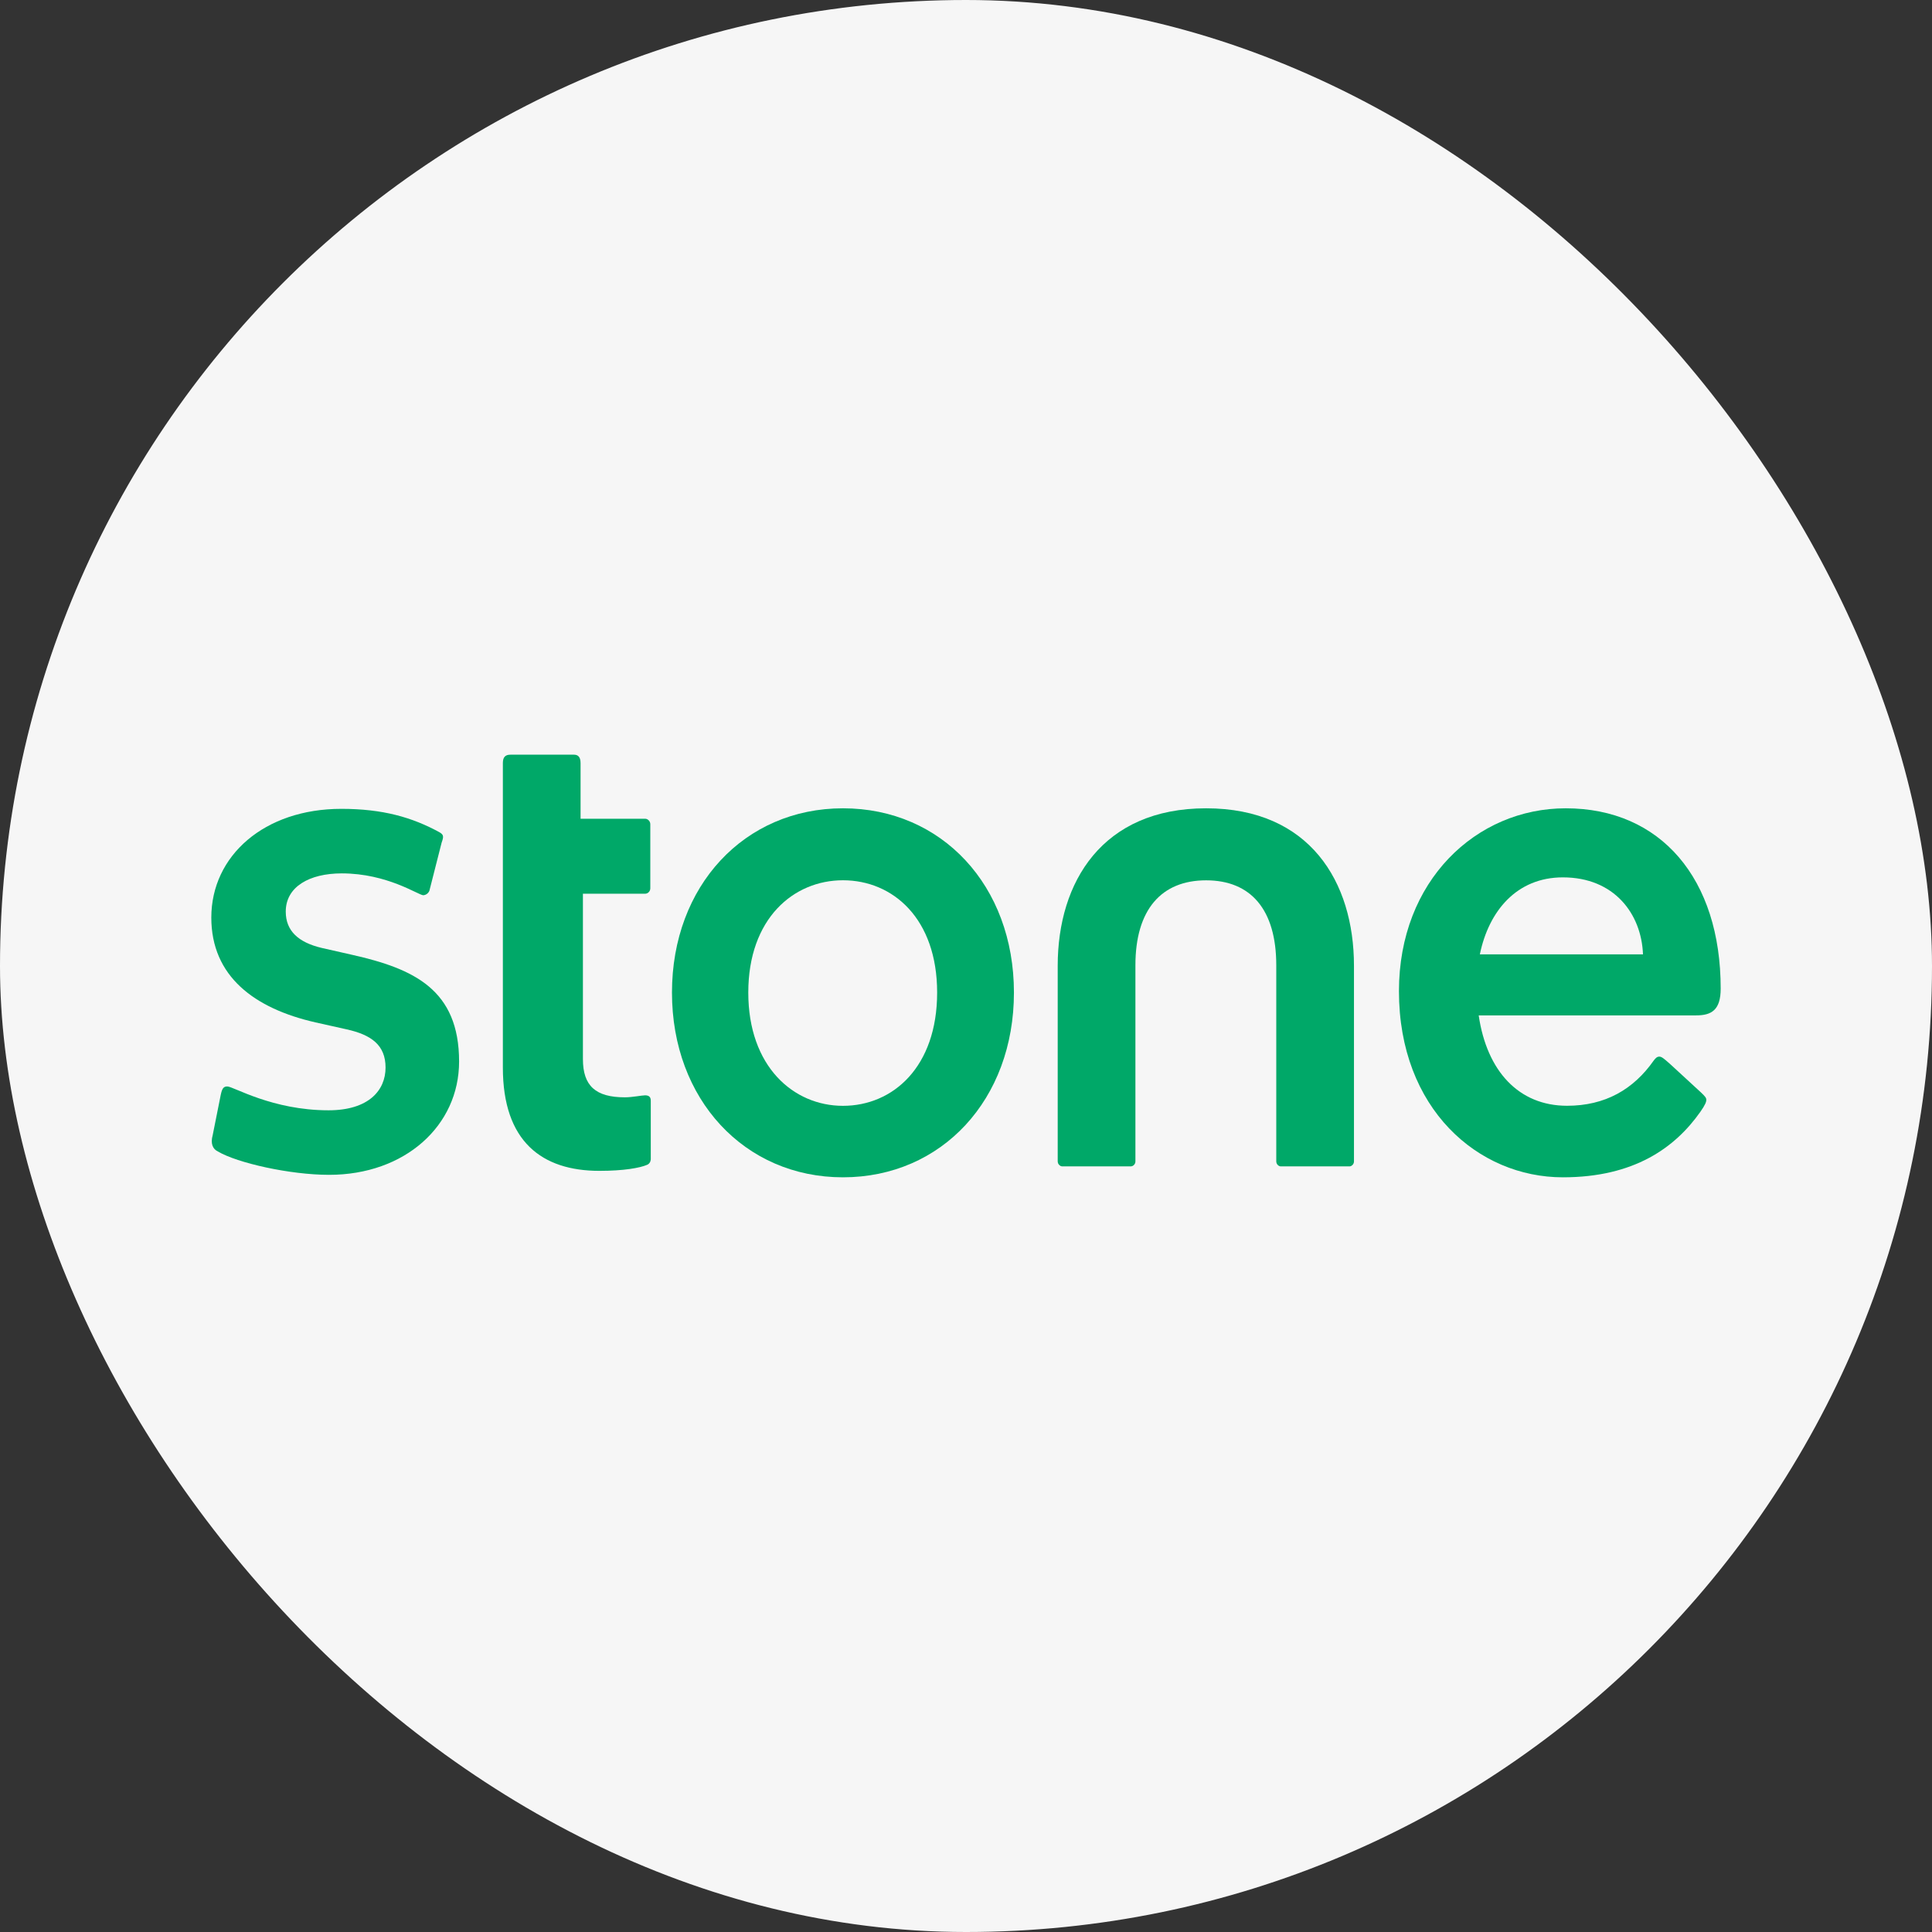 <svg width="32" height="32" viewBox="0 0 32 32" fill="none" xmlns="http://www.w3.org/2000/svg">
<rect x="0" y="0" width="32" height="32" fill="#333333" stroke="none"/>
<rect width="32" height="32" rx="16" fill="#F6F6F6"/>
<g clip-path="url(#clip0_826_527)">
<path d="M17.605 19.319H18.721C18.732 19.32 18.742 19.318 18.753 19.314C18.763 19.311 18.772 19.305 18.78 19.297C18.788 19.289 18.795 19.28 18.799 19.27C18.804 19.259 18.806 19.248 18.806 19.236V15.988C18.806 15.066 19.236 14.581 19.977 14.581C20.718 14.581 21.139 15.066 21.139 15.988V19.237C21.139 19.248 21.142 19.259 21.146 19.27C21.151 19.28 21.157 19.29 21.165 19.297C21.173 19.305 21.183 19.311 21.193 19.315C21.203 19.319 21.214 19.32 21.225 19.319H22.341C22.351 19.32 22.362 19.319 22.373 19.315C22.383 19.311 22.392 19.305 22.4 19.297C22.408 19.29 22.415 19.28 22.419 19.27C22.424 19.259 22.426 19.248 22.426 19.237V15.996C22.426 14.606 21.693 13.388 19.977 13.388C18.26 13.388 17.519 14.606 17.519 15.996V19.237C17.52 19.248 17.522 19.259 17.526 19.27C17.531 19.28 17.538 19.29 17.546 19.297C17.554 19.305 17.563 19.311 17.573 19.315C17.584 19.318 17.594 19.32 17.605 19.319Z" fill="#00A868"/>
<path d="M9.928 19.393C10.334 19.393 10.599 19.344 10.716 19.294C10.734 19.287 10.749 19.275 10.76 19.259C10.771 19.243 10.777 19.224 10.779 19.204V18.233C10.779 18.175 10.755 18.142 10.685 18.142C10.63 18.142 10.474 18.175 10.35 18.175C9.866 18.175 9.655 17.986 9.655 17.542V14.803H10.685C10.708 14.803 10.729 14.793 10.745 14.777C10.762 14.76 10.771 14.737 10.771 14.713V13.652C10.771 13.628 10.762 13.605 10.745 13.588C10.729 13.571 10.708 13.561 10.685 13.561H9.616V12.64C9.616 12.541 9.577 12.5 9.507 12.5H8.454C8.368 12.5 8.329 12.541 8.329 12.64V17.682C8.329 18.908 8.976 19.393 9.928 19.393Z" fill="#00A868"/>
<path d="M5.451 19.459C6.707 19.459 7.604 18.645 7.604 17.583C7.604 16.391 6.855 16.045 5.833 15.815L5.326 15.7C4.944 15.609 4.733 15.42 4.733 15.099C4.733 14.688 5.123 14.466 5.661 14.466C6.418 14.466 6.933 14.828 7.011 14.828C7.033 14.826 7.053 14.819 7.071 14.806C7.089 14.793 7.103 14.775 7.112 14.754L7.315 13.956C7.354 13.849 7.346 13.824 7.276 13.783C6.824 13.537 6.34 13.397 5.653 13.397C4.382 13.397 3.5 14.17 3.5 15.198C3.5 16.169 4.21 16.703 5.225 16.934L5.74 17.049C6.153 17.14 6.386 17.312 6.386 17.682C6.386 18.061 6.105 18.39 5.442 18.39C4.506 18.39 3.866 17.995 3.765 17.995C3.702 17.995 3.679 18.028 3.656 18.135L3.523 18.801C3.484 18.941 3.523 19.031 3.609 19.072C3.929 19.262 4.803 19.459 5.451 19.459Z" fill="#00A868"/>
<path d="M13.962 18.316C13.143 18.316 12.394 17.666 12.394 16.44C12.394 15.214 13.143 14.58 13.962 14.58C14.789 14.58 15.522 15.214 15.522 16.44C15.522 17.674 14.789 18.316 13.962 18.316ZM13.962 19.5C15.6 19.5 16.794 18.209 16.794 16.44C16.794 14.671 15.6 13.388 13.962 13.388C12.331 13.388 11.13 14.672 11.13 16.44C11.13 18.209 12.331 19.5 13.962 19.5Z" fill="#00A868"/>
<path d="M28.5 16.374C28.5 14.556 27.509 13.388 25.933 13.388C24.45 13.388 23.171 14.589 23.171 16.416C23.171 18.365 24.482 19.5 25.886 19.5C27.064 19.5 27.744 19.011 28.164 18.414C28.245 18.299 28.262 18.249 28.262 18.217C28.262 18.184 28.242 18.159 28.172 18.093L27.68 17.64C27.562 17.534 27.523 17.501 27.484 17.501C27.445 17.501 27.422 17.525 27.39 17.567C27.055 18.044 26.587 18.315 25.955 18.315C25.158 18.315 24.627 17.744 24.492 16.818H28.092C28.343 16.818 28.5 16.735 28.5 16.374ZM25.886 14.532C26.738 14.532 27.188 15.137 27.213 15.807H24.511C24.659 15.088 25.122 14.532 25.886 14.532Z" fill="#00A868"/>
</g>
<defs>
<clipPath id="clip0_826_527">
<rect width="25" height="7" fill="white" transform="translate(3.5 12.5)"/>
</clipPath>
</defs>
</svg>
